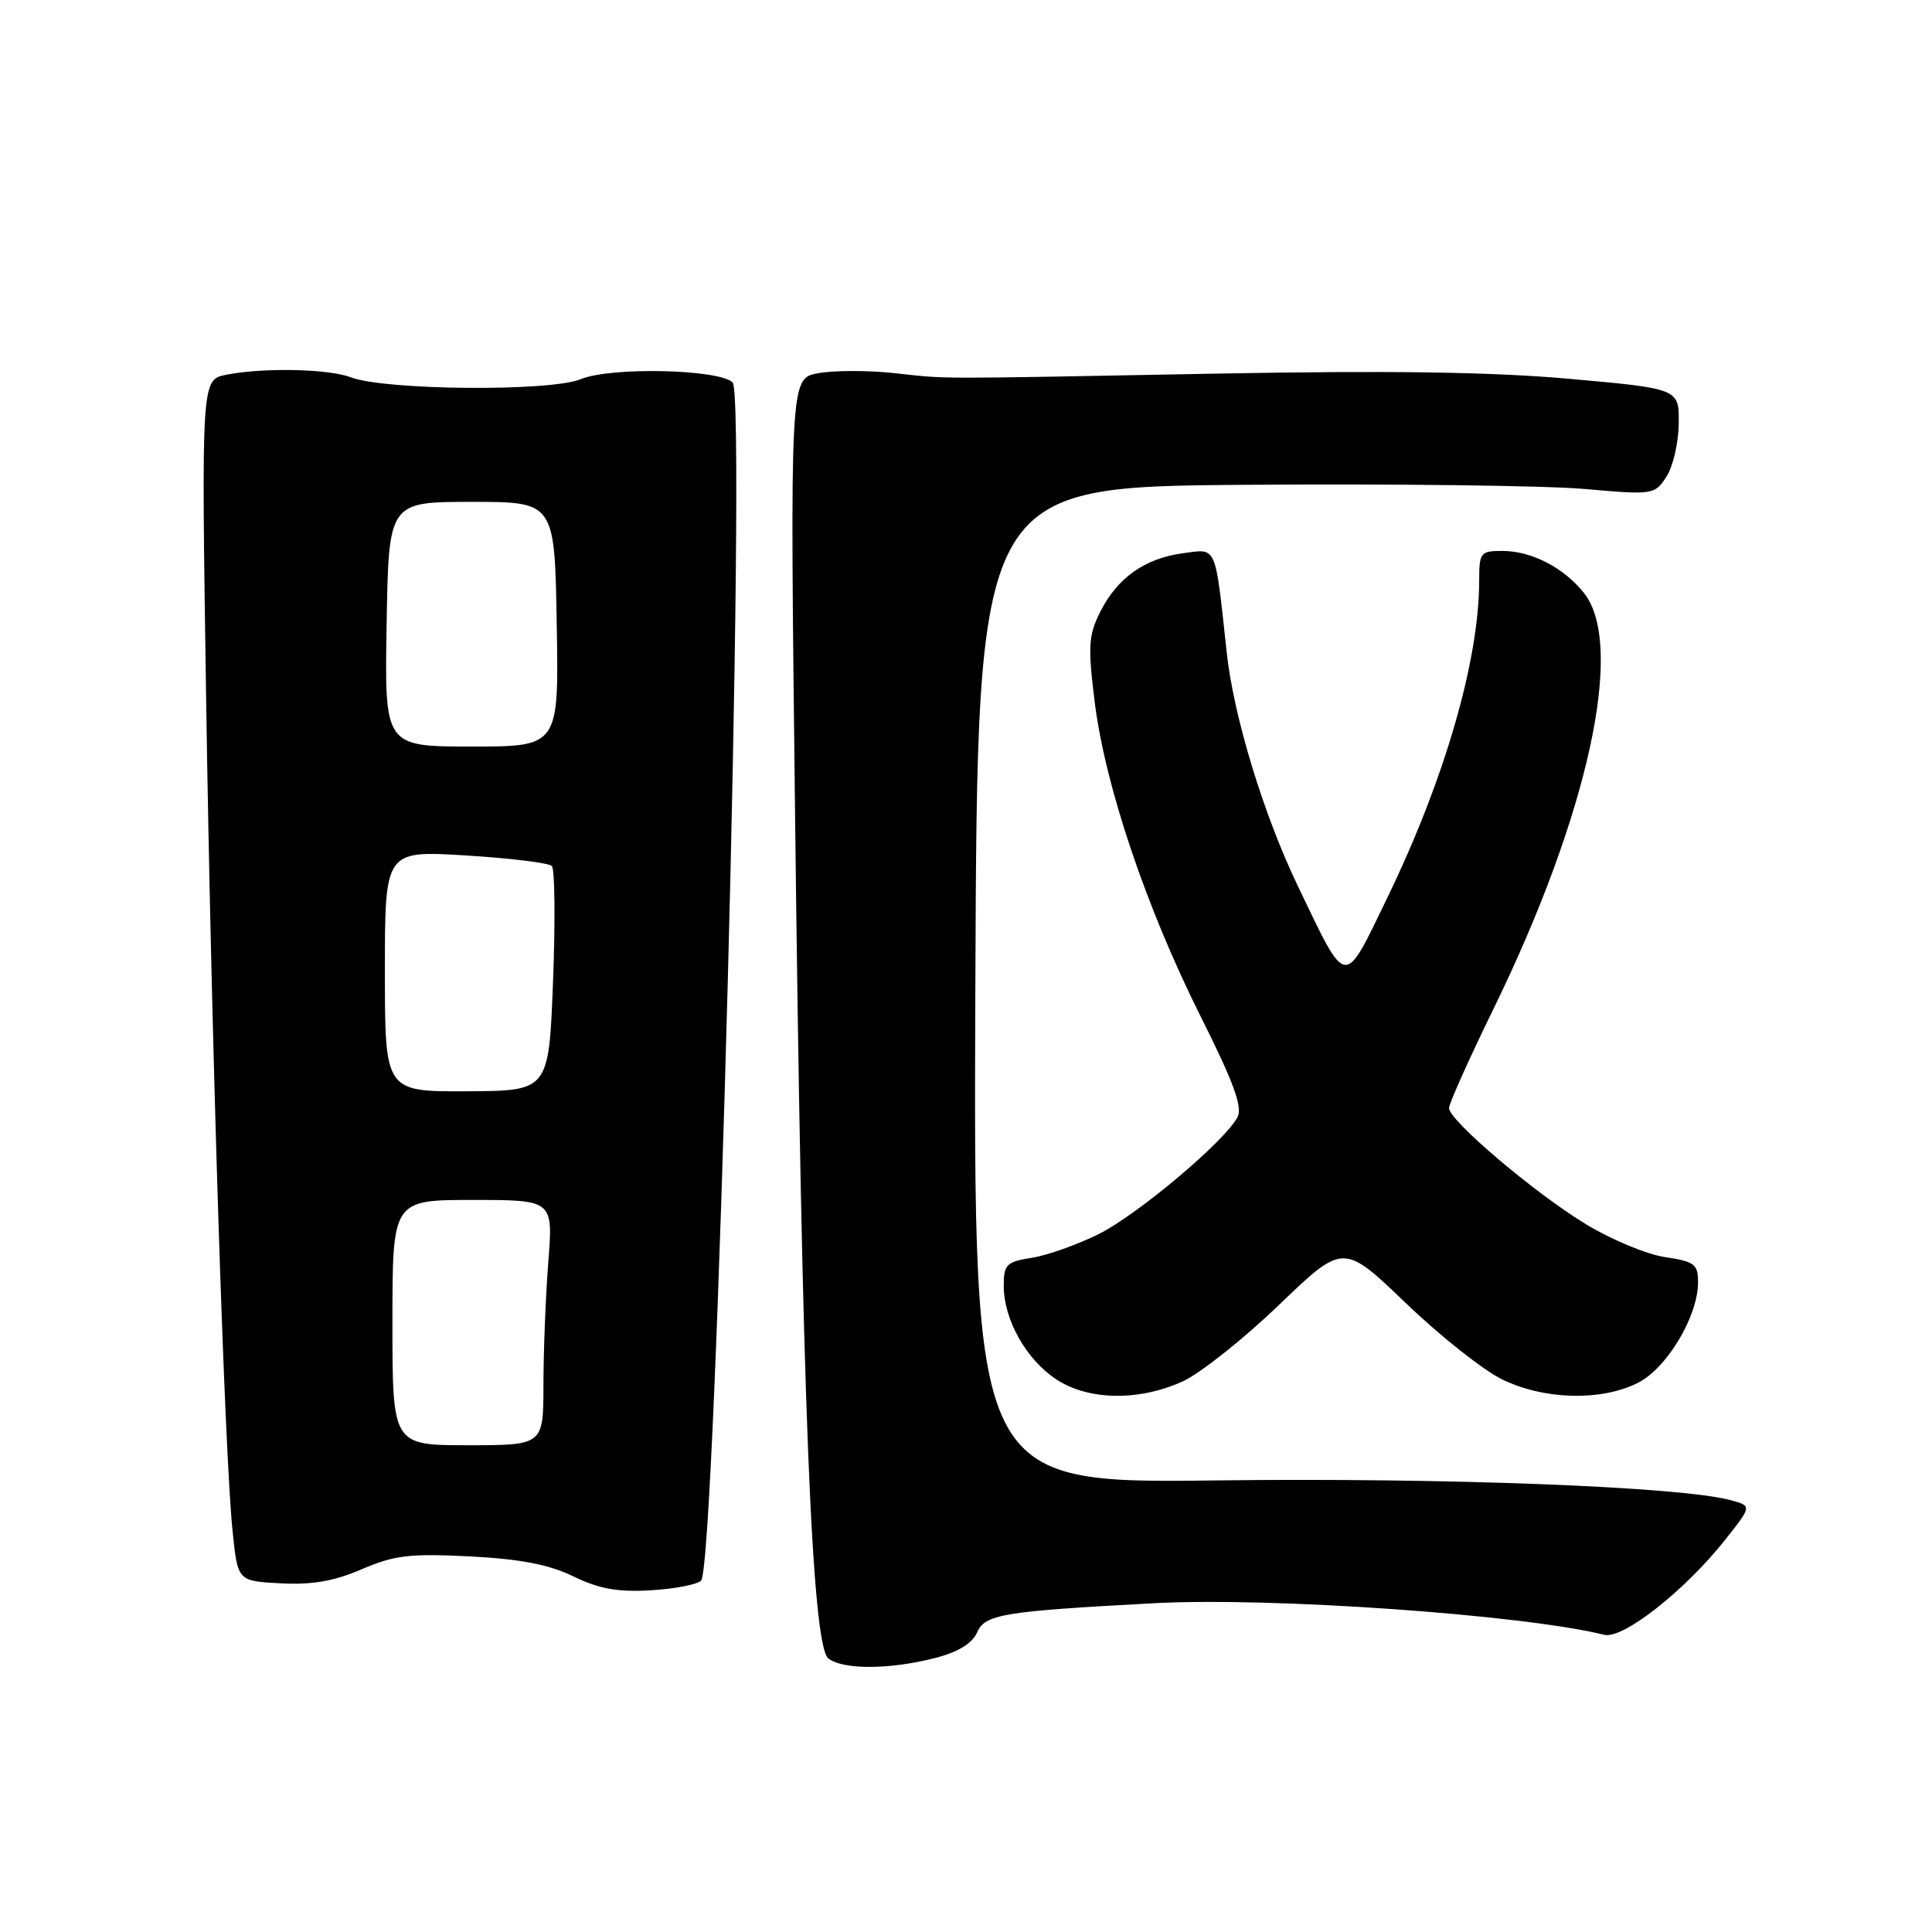 <?xml version="1.0" encoding="UTF-8" standalone="no"?>
<!DOCTYPE svg PUBLIC "-//W3C//DTD SVG 1.1//EN" "http://www.w3.org/Graphics/SVG/1.1/DTD/svg11.dtd" >
<svg xmlns="http://www.w3.org/2000/svg" xmlns:xlink="http://www.w3.org/1999/xlink" version="1.1" viewBox="0 0 256 256">
 <g >
 <path fill="currentColor"
d=" M 124.00 219.67 C 126.96 218.90 128.83 217.75 129.46 216.32 C 130.53 213.89 132.82 213.51 153.00 212.43 C 168.50 211.61 201.78 213.95 212.57 216.62 C 215.05 217.23 223.24 210.79 228.61 204.01 C 232.14 199.55 232.14 199.55 229.32 198.78 C 222.72 196.99 191.57 195.79 161.31 196.16 C 128.99 196.56 128.99 196.56 129.24 130.53 C 129.50 64.50 129.50 64.50 165.09 64.24 C 184.66 64.09 204.85 64.34 209.95 64.79 C 219.06 65.59 219.24 65.56 220.80 63.18 C 221.68 61.85 222.41 58.67 222.44 56.13 C 222.50 51.50 222.50 51.50 208.00 50.20 C 197.72 49.28 184.04 49.08 161.00 49.51 C 122.36 50.23 125.97 50.24 118.28 49.42 C 114.87 49.06 110.40 49.08 108.37 49.46 C 104.67 50.15 104.67 50.15 105.35 107.83 C 106.24 184.48 107.56 218.06 109.76 219.75 C 111.74 221.28 117.95 221.24 124.00 219.67 Z  M 92.90 209.44 C 94.88 207.29 98.96 52.56 97.08 50.68 C 95.31 48.91 80.89 48.60 76.96 50.24 C 72.96 51.91 51.05 51.73 46.47 49.99 C 43.50 48.86 34.82 48.69 29.97 49.66 C 26.68 50.31 26.68 50.31 27.31 92.41 C 27.99 137.67 29.73 192.45 30.83 203.00 C 31.50 209.50 31.50 209.50 37.20 209.80 C 41.35 210.02 44.28 209.51 47.94 207.93 C 52.27 206.07 54.29 205.83 62.24 206.23 C 68.97 206.58 72.73 207.30 76.00 208.89 C 79.43 210.55 81.87 210.98 86.26 210.72 C 89.44 210.53 92.42 209.95 92.90 209.44 Z  M 156.70 183.05 C 159.01 182.00 164.75 177.45 169.45 172.93 C 178.00 164.72 178.00 164.72 186.27 172.66 C 190.81 177.02 196.58 181.59 199.08 182.80 C 204.64 185.49 212.14 185.68 217.00 183.25 C 220.86 181.32 225.00 174.42 225.00 169.90 C 225.00 167.51 224.54 167.16 220.61 166.57 C 218.19 166.21 213.47 164.24 210.12 162.20 C 203.32 158.07 192.00 148.46 192.00 146.82 C 192.00 146.24 194.66 140.30 197.92 133.63 C 210.48 107.89 215.35 85.53 209.91 78.61 C 207.25 75.23 202.94 73.00 199.05 73.00 C 196.17 73.00 196.00 73.22 196.00 76.91 C 196.00 87.48 191.44 103.23 183.83 118.95 C 177.98 131.03 178.55 131.10 171.96 117.38 C 167.41 107.89 163.48 94.98 162.55 86.49 C 160.97 71.95 161.30 72.70 156.73 73.31 C 151.67 73.99 148.02 76.59 145.76 81.13 C 144.23 84.20 144.14 85.68 145.06 93.07 C 146.45 104.17 151.88 120.28 159.08 134.66 C 163.49 143.46 164.68 146.72 163.97 148.05 C 162.25 151.26 150.74 160.95 145.59 163.52 C 142.79 164.91 138.81 166.33 136.75 166.66 C 133.35 167.20 133.00 167.54 133.00 170.38 C 133.00 174.82 135.94 180.09 139.90 182.73 C 144.15 185.57 150.86 185.70 156.70 183.05 Z  M 52.00 175.25 C 52.00 159.00 52.00 159.00 62.65 159.00 C 73.30 159.00 73.30 159.00 72.65 167.25 C 72.30 171.79 72.01 179.10 72.01 183.50 C 72.00 191.50 72.00 191.50 62.00 191.50 C 52.00 191.50 52.00 191.50 52.00 175.25 Z  M 51.00 128.67 C 51.00 112.70 51.00 112.70 61.70 113.35 C 67.59 113.71 72.73 114.34 73.12 114.75 C 73.52 115.16 73.59 122.04 73.28 130.03 C 72.72 144.55 72.72 144.55 61.86 144.60 C 51.00 144.65 51.00 144.65 51.00 128.67 Z  M 51.23 82.71 C 51.50 66.50 51.50 66.50 62.50 66.50 C 73.50 66.50 73.50 66.50 73.77 82.71 C 74.05 98.92 74.05 98.92 62.50 98.92 C 50.95 98.92 50.95 98.92 51.23 82.71 Z "/>
</g>
</svg>